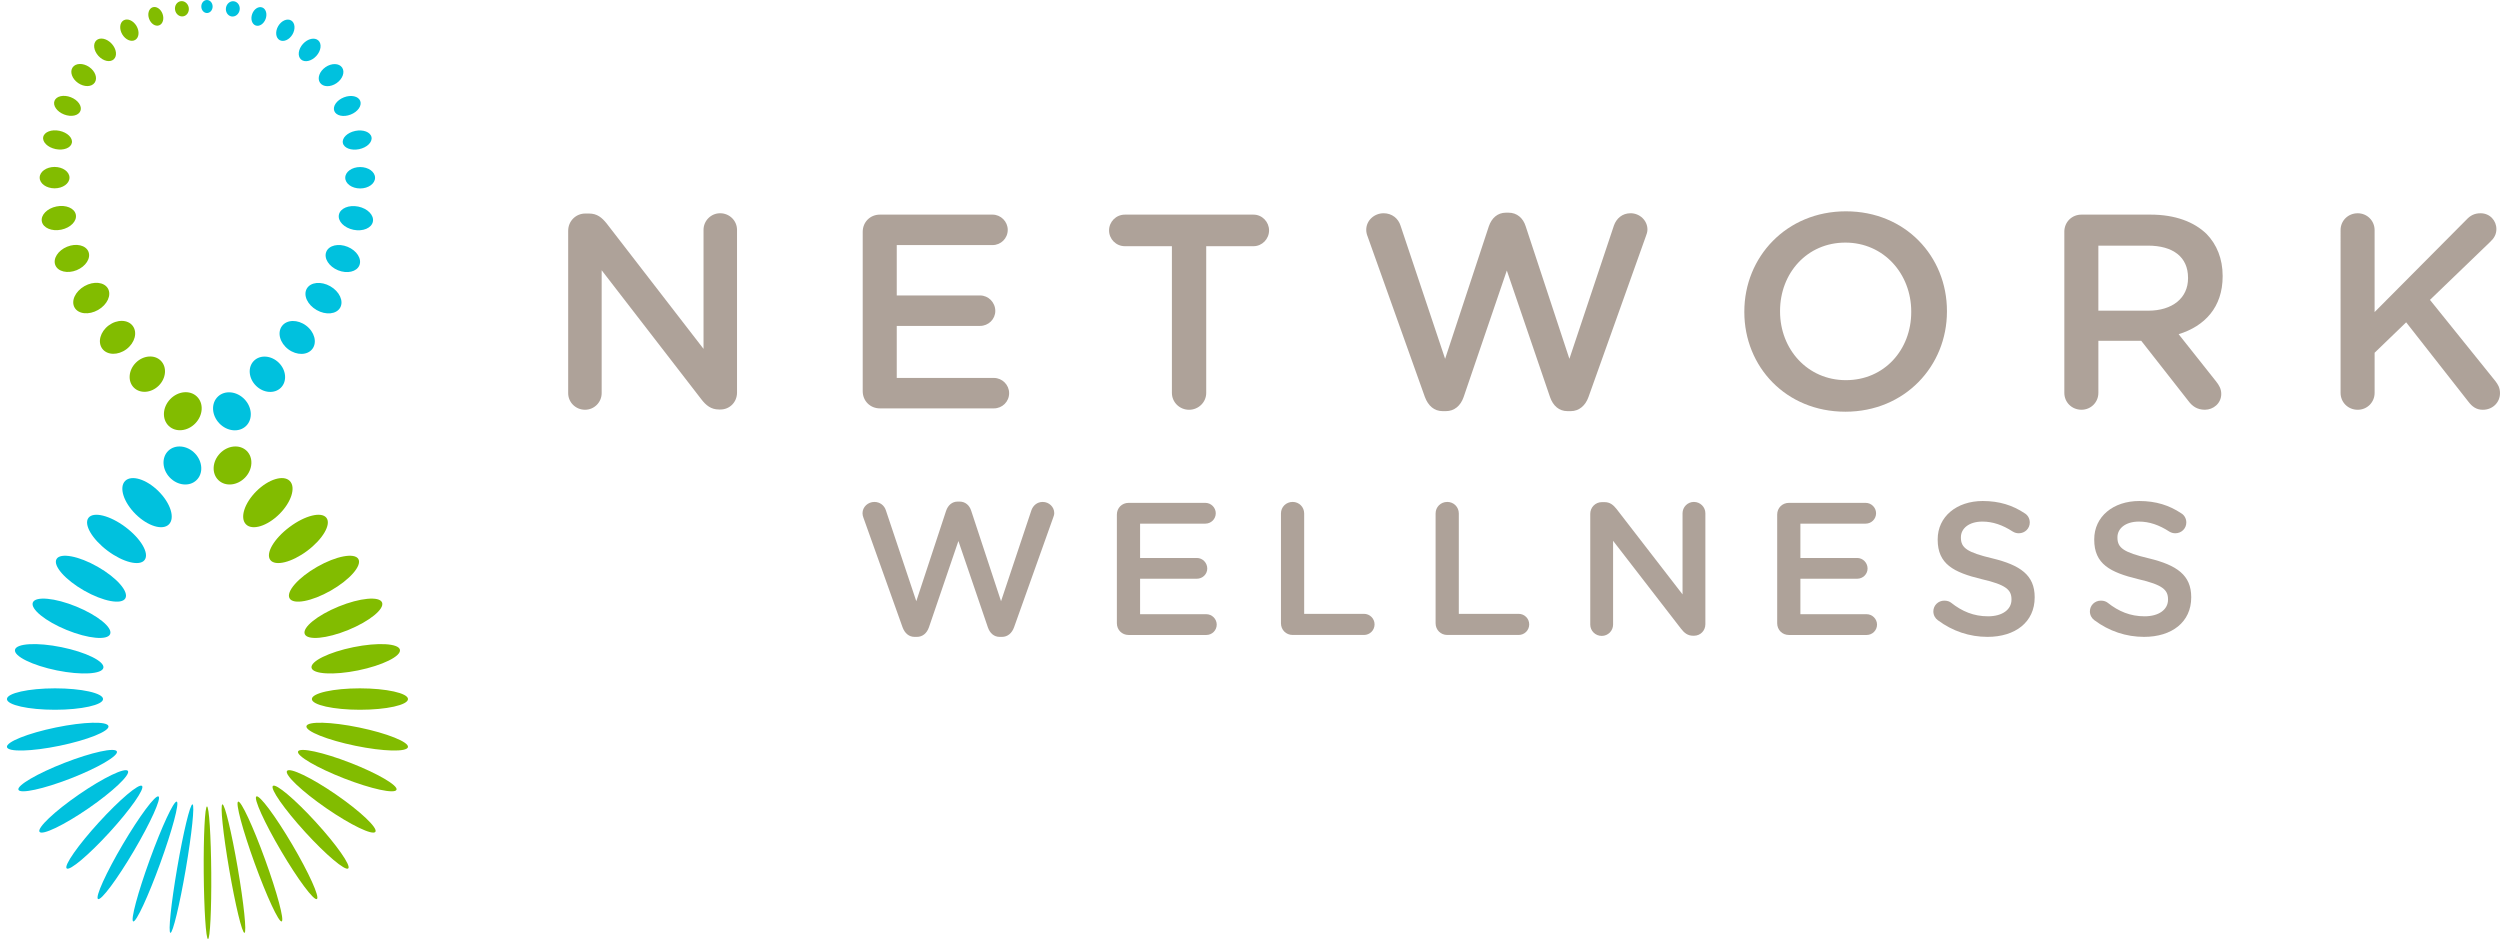 <?xml version="1.0" encoding="utf-8"?>
<!-- Generator: Adobe Illustrator 16.0.0, SVG Export Plug-In . SVG Version: 6.00 Build 0)  -->
<!DOCTYPE svg PUBLIC "-//W3C//DTD SVG 1.1//EN" "http://www.w3.org/Graphics/SVG/1.1/DTD/svg11.dtd">
<svg version="1.1" id="Layer_1" xmlns="http://www.w3.org/2000/svg" xmlns:xlink="http://www.w3.org/1999/xlink" x="0px" y="0px"
	 width="164.139px" height="61.655px" viewBox="0 0 164.139 61.655" enable-background="new 0 0 164.139 61.655"
	 xml:space="preserve">
<g>
	<g>
		<path fill="#82BC00" d="M13.87,57.298c0.019,2.405-0.077,4.356-0.213,4.357c-0.136,0-0.261-1.948-0.281-4.353
			c-0.019-2.406,0.078-4.356,0.214-4.356C13.727,52.943,13.852,54.892,13.87,57.298"/>
	</g>
	<g>
		<path fill="#00C1DE" d="M12.195,57.077c-0.401,2.33-0.851,4.198-1.006,4.171c-0.154-0.026,0.045-1.937,0.446-4.268
			c0.4-2.33,0.849-4.198,1.005-4.17C12.793,52.836,12.594,54.746,12.195,57.077"/>
	</g>
	<g>
		<path fill="#00C1DE" d="M10.518,56.687c-0.789,2.173-1.582,3.879-1.771,3.811c-0.188-0.068,0.298-1.886,1.088-4.059
			c0.789-2.172,1.581-3.878,1.771-3.809C11.794,52.696,11.308,54.514,10.518,56.687"/>
	</g>
	<g>
		<path fill="#00C1DE" d="M8.786,55.872c-1.097,1.86-2.148,3.272-2.35,3.155c-0.2-0.118,0.526-1.722,1.623-3.583
			c1.097-1.859,2.147-3.272,2.349-3.153C10.609,52.408,9.882,54.011,8.786,55.872"/>
	</g>
	<g>
		<path fill="#00C1DE" d="M7.205,54.631c-1.367,1.496-2.632,2.564-2.827,2.386c-0.195-0.179,0.754-1.536,2.12-3.031
			c1.366-1.496,2.631-2.565,2.827-2.386C9.519,51.778,8.57,53.135,7.205,54.631"/>
	</g>
	<g>
		<path fill="#00C1DE" d="M5.81,53.07c-1.604,1.104-3.042,1.796-3.215,1.544c-0.172-0.25,0.987-1.348,2.59-2.452
			c1.603-1.104,3.041-1.796,3.214-1.545C8.571,50.868,7.412,51.965,5.81,53.07"/>
	</g>
	<g>
		<path fill="#00C1DE" d="M4.642,51.109c-1.786,0.694-3.322,1.028-3.432,0.743c-0.109-0.282,1.248-1.075,3.033-1.77
			c1.785-0.694,3.322-1.028,3.432-0.744C7.784,49.622,6.427,50.414,4.642,51.109"/>
	</g>
	<g>
		<path fill="#00C1DE" d="M3.914,48.964c-1.841,0.38-3.389,0.419-3.458,0.087c-0.067-0.333,1.369-0.908,3.21-1.288
			c1.841-0.379,3.389-0.419,3.456-0.087C7.191,48.007,5.754,48.584,3.914,48.964"/>
	</g>
	<g>
		<path fill="#00C1DE" d="M3.611,46.6c-1.743,0-3.156-0.313-3.156-0.703c0-0.387,1.413-0.702,3.155-0.704
			c1.742,0,3.156,0.313,3.156,0.704C6.766,46.283,5.353,46.599,3.611,46.6"/>
	</g>
	<g>
		<path fill="#00C1DE" d="M3.731,44.016c-1.603-0.328-2.833-0.932-2.747-1.355c0.086-0.42,1.455-0.497,3.057-0.17
			c1.603,0.327,2.833,0.931,2.747,1.354C6.702,44.265,5.334,44.341,3.731,44.016"/>
	</g>
	<g>
		<path fill="#00C1DE" d="M4.381,41.363c-1.401-0.573-2.397-1.381-2.224-1.807c0.174-0.424,1.45-0.306,2.852,0.267
			c1.401,0.574,2.397,1.381,2.223,1.808C7.06,42.055,5.784,41.936,4.381,41.363"/>
	</g>
	<g>
		<path fill="#00C1DE" d="M5.524,38.777c-1.248-0.712-2.06-1.638-1.813-2.071c0.247-0.432,1.457-0.205,2.705,0.507
			c1.248,0.712,2.06,1.637,1.813,2.071C7.982,39.715,6.772,39.488,5.524,38.777"/>
	</g>
	<g>
		<path fill="#00C1DE" d="M7.067,36.163c-1.018-0.764-1.583-1.73-1.26-2.161c0.323-0.43,1.409-0.162,2.428,0.601
			c1.019,0.764,1.584,1.729,1.26,2.162C9.173,37.194,8.087,36.924,7.067,36.163"/>
	</g>
	<g>
		<path fill="#00C1DE" d="M8.905,33.758c-0.794-0.787-1.103-1.764-0.689-2.181c0.414-0.416,1.392-0.117,2.187,0.669
			c0.794,0.788,1.104,1.762,0.688,2.181C10.678,34.844,9.7,34.544,8.905,33.758"/>
	</g>
	<g>
		<path fill="#00C1DE" d="M11.148,31.353c-0.509-0.532-0.553-1.319-0.097-1.757c0.457-0.437,1.241-0.358,1.751,0.174
			c0.51,0.534,0.555,1.319,0.096,1.757C12.442,31.964,11.66,31.886,11.148,31.353"/>
	</g>
	<g>
		<path fill="#00C1DE" d="M13.217,0.43C13.215,0.195,13.379,0.001,13.585,0c0.206-0.001,0.373,0.188,0.375,0.424
			s-0.163,0.429-0.368,0.431S13.219,0.667,13.217,0.43"/>
	</g>
	<g>
		<path fill="#00C1DE" d="M14.837,0.506c0.048-0.274,0.286-0.463,0.535-0.42c0.247,0.043,0.41,0.3,0.362,0.574
			s-0.286,0.461-0.535,0.42C14.954,1.037,14.79,0.781,14.837,0.506"/>
	</g>
	<g>
		<path fill="#00C1DE" d="M16.557,0.919c0.119-0.327,0.412-0.52,0.657-0.43c0.244,0.088,0.346,0.425,0.227,0.752
			s-0.413,0.521-0.657,0.432C16.54,1.583,16.438,1.246,16.557,0.919"/>
	</g>
	<g>
		<path fill="#00C1DE" d="M18.267,1.711c0.21-0.355,0.588-0.52,0.848-0.368c0.257,0.151,0.296,0.562,0.087,0.919
			c-0.21,0.355-0.589,0.52-0.848,0.368C18.097,2.479,18.058,2.067,18.267,1.711"/>
	</g>
	<g>
		<path fill="#00C1DE" d="M19.894,2.879c0.314-0.343,0.764-0.444,1.006-0.223c0.241,0.219,0.182,0.677-0.133,1.021
			c-0.314,0.343-0.764,0.444-1.006,0.224C19.521,3.682,19.58,3.225,19.894,2.879"/>
	</g>
	<g>
		<path fill="#00C1DE" d="M21.373,4.407c0.4-0.275,0.888-0.264,1.088,0.027c0.2,0.29,0.038,0.749-0.363,1.025
			c-0.4,0.275-0.887,0.265-1.087-0.027C20.811,5.142,20.973,4.684,21.373,4.407"/>
	</g>
	<g>
		<path fill="#00C1DE" d="M22.58,6.391c0.47-0.183,0.95-0.077,1.072,0.236c0.121,0.313-0.161,0.714-0.631,0.896
			c-0.471,0.183-0.95,0.079-1.072-0.235C21.828,6.976,22.11,6.575,22.58,6.391"/>
	</g>
	<g>
		<path fill="#00C1DE" d="M23.327,8.595c0.519-0.107,0.995,0.075,1.064,0.407c0.068,0.332-0.297,0.686-0.816,0.793
			c-0.52,0.106-0.996-0.074-1.064-0.407C22.442,9.058,22.808,8.703,23.327,8.595"/>
	</g>
	<g>
		<path fill="#00C1DE" d="M23.646,10.967c0.541,0,0.979,0.315,0.979,0.704c0,0.387-0.438,0.702-0.979,0.702
			c-0.541,0-0.979-0.313-0.979-0.704C22.667,11.283,23.105,10.968,23.646,10.967"/>
	</g>
	<g>
		<path fill="#00C1DE" d="M23.522,13.563c0.615,0.125,1.046,0.568,0.96,0.99c-0.085,0.42-0.655,0.66-1.271,0.535
			c-0.616-0.126-1.047-0.567-0.96-0.99C22.336,13.676,22.905,13.437,23.522,13.563"/>
	</g>
	<g>
		<path fill="#00C1DE" d="M22.824,16.205c0.6,0.246,0.945,0.789,0.772,1.215c-0.174,0.423-0.801,0.57-1.401,0.326
			c-0.6-0.246-0.946-0.788-0.772-1.215C21.596,16.106,22.223,15.96,22.824,16.205"/>
	</g>
	<g>
		<path fill="#00C1DE" d="M21.684,18.793c0.605,0.346,0.896,0.976,0.649,1.408c-0.247,0.431-0.936,0.502-1.541,0.157
			c-0.605-0.345-0.897-0.973-0.649-1.407C20.39,18.52,21.079,18.45,21.684,18.793"/>
	</g>
	<g>
		<path fill="#00C1DE" d="M20.096,21.376c0.552,0.413,0.739,1.097,0.416,1.528c-0.322,0.43-1.03,0.443-1.583,0.03
			c-0.552-0.415-0.74-1.096-0.415-1.529C18.835,20.976,19.543,20.963,20.096,21.376"/>
	</g>
	<g>
		<path fill="#00C1DE" d="M18.306,23.816c0.49,0.486,0.552,1.218,0.139,1.636c-0.414,0.417-1.146,0.362-1.637-0.125
			c-0.49-0.486-0.555-1.216-0.14-1.635C17.082,23.275,17.814,23.332,18.306,23.816"/>
	</g>
	<g>
		<path fill="#00C1DE" d="M16.054,26.214c0.509,0.533,0.554,1.319,0.097,1.757c-0.457,0.436-1.24,0.359-1.75-0.174
			c-0.51-0.533-0.555-1.318-0.096-1.757C14.76,25.603,15.542,25.681,16.054,26.214"/>
	</g>
	<g>
		<path fill="#82BC00" d="M15.047,57.077c0.4,2.33,0.85,4.198,1.005,4.171c0.155-0.026-0.045-1.937-0.445-4.268
			c-0.4-2.329-0.85-4.197-1.004-4.17C14.448,52.836,14.647,54.746,15.047,57.077"/>
	</g>
	<g>
		<path fill="#82BC00" d="M16.723,56.687c0.79,2.173,1.583,3.879,1.771,3.811c0.188-0.068-0.298-1.886-1.087-4.059
			c-0.789-2.172-1.582-3.878-1.771-3.809C15.447,52.696,15.934,54.514,16.723,56.687"/>
	</g>
	<g>
		<path fill="#82BC00" d="M18.456,55.872c1.096,1.86,2.147,3.272,2.349,3.155c0.201-0.118-0.525-1.722-1.622-3.583
			c-1.097-1.86-2.148-3.272-2.35-3.154C16.633,52.408,17.36,54.011,18.456,55.872"/>
	</g>
	<g>
		<path fill="#82BC00" d="M20.037,54.631c1.366,1.496,2.632,2.565,2.828,2.386c0.194-0.179-0.755-1.536-2.121-3.031
			c-1.366-1.497-2.631-2.564-2.827-2.387C17.723,51.778,18.671,53.135,20.037,54.631"/>
	</g>
	<g>
		<path fill="#82BC00" d="M21.432,53.07c1.603,1.104,3.042,1.796,3.215,1.544c0.172-0.25-0.988-1.348-2.59-2.452
			c-1.603-1.104-3.042-1.796-3.214-1.545C18.67,50.868,19.83,51.965,21.432,53.07"/>
	</g>
	<g>
		<path fill="#82BC00" d="M22.6,51.11c1.786,0.694,3.321,1.028,3.433,0.742c0.109-0.282-1.248-1.075-3.033-1.77
			c-1.786-0.694-3.322-1.028-3.432-0.744C19.458,49.622,20.815,50.414,22.6,51.11"/>
	</g>
	<g>
		<path fill="#82BC00" d="M23.328,48.964c1.841,0.38,3.389,0.419,3.457,0.087c0.068-0.333-1.369-0.908-3.209-1.288
			c-1.841-0.379-3.389-0.419-3.457-0.086C20.05,48.007,21.487,48.584,23.328,48.964"/>
	</g>
	<g>
		<path fill="#82BC00" d="M23.631,46.6c1.744,0,3.156-0.313,3.156-0.703c0-0.387-1.412-0.702-3.156-0.704
			c-1.742,0-3.155,0.313-3.155,0.704C20.476,46.283,21.888,46.599,23.631,46.6"/>
	</g>
	<g>
		<path fill="#82BC00" d="M23.51,44.016c1.603-0.328,2.833-0.932,2.748-1.355c-0.086-0.42-1.455-0.497-3.057-0.17
			c-1.604,0.327-2.834,0.931-2.747,1.354C20.54,44.265,21.907,44.341,23.51,44.016"/>
	</g>
	<g>
		<path fill="#82BC00" d="M22.86,41.364c1.402-0.574,2.397-1.382,2.224-1.808c-0.174-0.424-1.451-0.305-2.852,0.267
			c-1.402,0.574-2.397,1.381-2.223,1.808C20.183,42.055,21.458,41.935,22.86,41.364"/>
	</g>
	<g>
		<path fill="#82BC00" d="M21.717,38.777c1.248-0.712,2.06-1.638,1.813-2.071c-0.247-0.432-1.457-0.205-2.704,0.507
			c-1.248,0.712-2.06,1.638-1.813,2.071C19.259,39.715,20.469,39.488,21.717,38.777"/>
	</g>
	<g>
		<path fill="#82BC00" d="M20.174,36.163c1.019-0.764,1.583-1.73,1.261-2.161c-0.323-0.43-1.41-0.162-2.427,0.602
			c-1.019,0.763-1.585,1.729-1.261,2.161C18.069,37.194,19.155,36.924,20.174,36.163"/>
	</g>
	<g>
		<path fill="#82BC00" d="M18.336,33.758c0.794-0.787,1.103-1.764,0.689-2.181c-0.413-0.417-1.392-0.118-2.187,0.668
			c-0.793,0.788-1.104,1.762-0.688,2.181C16.563,34.844,17.542,34.544,18.336,33.758"/>
	</g>
	<g>
		<path fill="#82BC00" d="M16.092,31.354c0.511-0.534,0.554-1.321,0.098-1.759c-0.457-0.436-1.24-0.358-1.75,0.175
			c-0.51,0.534-0.555,1.319-0.097,1.757C14.799,31.964,15.581,31.886,16.092,31.354"/>
	</g>
	<g>
		<path fill="#82BC00" d="M12.392,0.499c-0.048-0.274-0.287-0.463-0.535-0.419c-0.247,0.043-0.411,0.299-0.362,0.574
			c0.047,0.274,0.286,0.461,0.534,0.419C12.276,1.03,12.439,0.773,12.392,0.499"/>
	</g>
	<g>
		<path fill="#82BC00" d="M10.673,0.912c-0.119-0.327-0.413-0.521-0.659-0.431C9.771,0.57,9.668,0.907,9.788,1.233
			c0.118,0.327,0.413,0.521,0.657,0.432C10.69,1.577,10.791,1.239,10.673,0.912"/>
	</g>
	<g>
		<path fill="#82BC00" d="M8.962,1.705c-0.21-0.356-0.589-0.521-0.849-0.368C7.857,1.488,7.818,1.899,8.027,2.255
			c0.21,0.355,0.588,0.52,0.848,0.368C9.132,2.471,9.171,2.061,8.962,1.705"/>
	</g>
	<g>
		<path fill="#82BC00" d="M7.335,2.873C7.021,2.529,6.572,2.428,6.33,2.648C6.088,2.869,6.147,3.326,6.462,3.671
			c0.314,0.344,0.763,0.444,1.006,0.224C7.709,3.675,7.65,3.217,7.335,2.873"/>
	</g>
	<g>
		<path fill="#82BC00" d="M5.856,4.399c-0.4-0.275-0.887-0.264-1.088,0.028c-0.2,0.29-0.038,0.749,0.362,1.025
			c0.401,0.276,0.888,0.265,1.088-0.027C6.419,5.134,6.257,4.676,5.856,4.399"/>
	</g>
	<g>
		<path fill="#82BC00" d="M4.649,6.383C4.179,6.201,3.7,6.306,3.578,6.62C3.457,6.932,3.739,7.334,4.209,7.516
			c0.47,0.183,0.95,0.079,1.072-0.236C5.402,6.968,5.12,6.567,4.649,6.383"/>
	</g>
	<g>
		<path fill="#82BC00" d="M3.902,8.588C3.382,8.48,2.906,8.663,2.837,8.996C2.771,9.327,3.135,9.682,3.655,9.789
			C4.173,9.895,4.65,9.714,4.718,9.382C4.787,9.051,4.421,8.696,3.902,8.588"/>
	</g>
	<g>
		<path fill="#82BC00" d="M3.584,10.96c-0.541,0-0.979,0.314-0.979,0.703c0,0.388,0.438,0.702,0.979,0.702
			c0.54,0,0.979-0.313,0.979-0.703C4.562,11.276,4.124,10.96,3.584,10.96"/>
	</g>
	<g>
		<path fill="#82BC00" d="M3.708,13.555c-0.616,0.126-1.047,0.569-0.96,0.99c0.085,0.42,0.655,0.661,1.27,0.535
			c0.617-0.127,1.047-0.567,0.96-0.99C4.893,13.668,4.324,13.43,3.708,13.555"/>
	</g>
	<g>
		<path fill="#82BC00" d="M4.406,16.198c-0.6,0.246-0.945,0.788-0.772,1.214c0.174,0.423,0.8,0.57,1.401,0.326
			c0.6-0.247,0.946-0.788,0.771-1.215C5.633,16.099,5.006,15.953,4.406,16.198"/>
	</g>
	<g>
		<path fill="#82BC00" d="M5.545,18.786c-0.605,0.347-0.896,0.976-0.648,1.408c0.246,0.431,0.936,0.502,1.541,0.157
			c0.604-0.345,0.896-0.974,0.649-1.407C6.84,18.513,6.15,18.442,5.545,18.786"/>
	</g>
	<g>
		<path fill="#82BC00" d="M7.133,21.368c-0.552,0.414-0.738,1.097-0.416,1.529c0.322,0.43,1.03,0.443,1.583,0.031
			c0.552-0.415,0.739-1.096,0.416-1.53C8.394,20.969,7.687,20.956,7.133,21.368"/>
	</g>
	<g>
		<path fill="#82BC00" d="M8.924,23.809c-0.49,0.486-0.553,1.218-0.14,1.636c0.414,0.417,1.146,0.362,1.637-0.124
			c0.489-0.487,0.554-1.217,0.139-1.636C10.148,23.269,9.415,23.324,8.924,23.809"/>
	</g>
	<g>
		<path fill="#82BC00" d="M11.175,26.207c-0.51,0.533-0.554,1.319-0.096,1.757c0.457,0.437,1.24,0.36,1.75-0.174
			c0.51-0.533,0.555-1.318,0.096-1.757C12.47,25.596,11.687,25.674,11.175,26.207"/>
	</g>
</g>
<g>
	<path fill="#AEA299" d="M37.305,15.146c0-0.618,0.49-1.127,1.127-1.127h0.236c0.545,0,0.854,0.272,1.163,0.654l6.36,8.232v-7.814
		c0-0.6,0.49-1.09,1.09-1.09c0.618,0,1.109,0.49,1.109,1.09v10.686c0,0.618-0.473,1.109-1.091,1.109h-0.091
		c-0.527,0-0.854-0.273-1.163-0.673l-6.542-8.469v8.069c0,0.6-0.491,1.09-1.091,1.09c-0.618,0-1.108-0.49-1.108-1.09V15.146z"/>
	<path fill="#AEA299" d="M56.642,25.686V15.218c0-0.636,0.49-1.127,1.127-1.127h7.396c0.545,0,0.999,0.455,0.999,1
		c0,0.563-0.454,1-0.999,1h-6.288v3.307h5.47c0.545,0,1,0.455,1,1.018c0,0.546-0.455,0.982-1,0.982h-5.47v3.416h6.379
		c0.545,0,0.999,0.454,0.999,1c0,0.563-0.454,0.999-0.999,0.999h-7.487C57.132,26.813,56.642,26.322,56.642,25.686z"/>
	<path fill="#AEA299" d="M76.942,16.164h-3.09c-0.581,0-1.036-0.473-1.036-1.036s0.455-1.036,1.036-1.036h8.45
		c0.563,0,1.019,0.473,1.019,1.036s-0.455,1.036-1.019,1.036h-3.107v9.632c0,0.618-0.509,1.108-1.127,1.108
		c-0.617,0-1.126-0.49-1.126-1.108V16.164z"/>
	<path fill="#AEA299" d="M89.792,15.527c-0.055-0.127-0.091-0.29-0.091-0.436c0-0.618,0.526-1.09,1.145-1.09
		c0.545,0,0.963,0.345,1.108,0.817l2.926,8.741l2.872-8.705c0.182-0.527,0.563-0.891,1.126-0.891h0.164
		c0.563,0,0.963,0.363,1.127,0.891l2.871,8.705l2.926-8.76c0.163-0.454,0.545-0.799,1.091-0.799c0.6,0,1.108,0.472,1.108,1.072
		c0,0.145-0.055,0.326-0.109,0.453l-3.762,10.541c-0.2,0.563-0.618,0.927-1.163,0.927h-0.218c-0.546,0-0.945-0.345-1.146-0.927
		l-2.835-8.305l-2.835,8.305c-0.2,0.582-0.618,0.927-1.163,0.927h-0.218c-0.545,0-0.945-0.345-1.163-0.927L89.792,15.527z"/>
	<path fill="#AEA299" d="M114.525,20.489v-0.036c0-3.58,2.763-6.579,6.67-6.579s6.633,2.962,6.633,6.542v0.037
		c0,3.58-2.763,6.578-6.67,6.578S114.525,24.069,114.525,20.489z M125.483,20.489v-0.036c0-2.472-1.799-4.525-4.325-4.525
		c-2.525,0-4.288,2.018-4.288,4.488v0.037c0,2.471,1.799,4.507,4.325,4.507C123.72,24.959,125.483,22.96,125.483,20.489z"/>
	<path fill="#AEA299" d="M135.534,15.218c0-0.636,0.49-1.127,1.127-1.127h4.543c1.6,0,2.854,0.473,3.671,1.272
		c0.673,0.69,1.054,1.636,1.054,2.744v0.036c0,2.035-1.181,3.271-2.889,3.799l2.435,3.07c0.218,0.273,0.363,0.51,0.363,0.855
		c0,0.617-0.526,1.035-1.072,1.035c-0.509,0-0.836-0.236-1.09-0.582l-3.09-3.943h-2.816v3.417c0,0.618-0.491,1.108-1.108,1.108
		c-0.637,0-1.127-0.49-1.127-1.108V15.218z M141.04,20.398c1.6,0,2.617-0.836,2.617-2.127v-0.035c0-1.363-0.981-2.109-2.635-2.109
		h-3.253v4.271H141.04z"/>
	<path fill="#AEA299" d="M153.671,15.109c0-0.617,0.49-1.107,1.127-1.107c0.617,0,1.108,0.49,1.108,1.107v5.38l6.033-6.069
		c0.255-0.273,0.527-0.418,0.927-0.418c0.618,0,1.036,0.49,1.036,1.035c0,0.346-0.146,0.6-0.399,0.836l-3.962,3.816l4.288,5.324
		c0.183,0.236,0.31,0.455,0.31,0.801c0,0.617-0.491,1.09-1.127,1.09c-0.437,0-0.709-0.219-0.945-0.527l-4.089-5.215l-2.071,1.998
		v2.636c0,0.618-0.491,1.108-1.108,1.108c-0.637,0-1.127-0.49-1.127-1.108V15.109z"/>
</g>
<g>
	<path fill="#AEA299" d="M56.691,33.996c-0.037-0.087-0.062-0.198-0.062-0.297c0-0.422,0.359-0.744,0.78-0.744
		c0.372,0,0.657,0.236,0.756,0.558l1.995,5.96l1.957-5.936c0.124-0.359,0.385-0.606,0.769-0.606h0.111
		c0.385,0,0.657,0.247,0.769,0.606l1.958,5.936l1.994-5.973c0.111-0.309,0.372-0.545,0.743-0.545c0.409,0,0.756,0.322,0.756,0.731
		c0,0.099-0.037,0.223-0.074,0.31l-2.564,7.187c-0.137,0.384-0.421,0.632-0.793,0.632h-0.148c-0.372,0-0.645-0.235-0.781-0.632
		l-1.933-5.663l-1.933,5.663c-0.137,0.396-0.421,0.632-0.793,0.632h-0.148c-0.372,0-0.645-0.235-0.793-0.632L56.691,33.996z"/>
	<path fill="#AEA299" d="M73.329,40.921v-7.137c0-0.434,0.334-0.768,0.769-0.768h5.042c0.372,0,0.682,0.31,0.682,0.682
		c0,0.384-0.31,0.682-0.682,0.682h-4.287v2.254h3.729c0.372,0,0.682,0.311,0.682,0.694c0,0.372-0.31,0.669-0.682,0.669h-3.729v2.329
		h4.35c0.371,0,0.682,0.311,0.682,0.682c0,0.384-0.311,0.682-0.682,0.682h-5.104C73.663,41.69,73.329,41.355,73.329,40.921z"/>
	<path fill="#AEA299" d="M84.102,33.71c0-0.421,0.334-0.756,0.769-0.756c0.421,0,0.755,0.335,0.755,0.756v6.592h3.928
		c0.385,0,0.694,0.31,0.694,0.693c0,0.385-0.31,0.694-0.694,0.694h-4.683c-0.435,0-0.769-0.335-0.769-0.769V33.71z"/>
	<path fill="#AEA299" d="M94.255,33.71c0-0.421,0.334-0.756,0.768-0.756c0.422,0,0.756,0.335,0.756,0.756v6.592h3.928
		c0.385,0,0.694,0.31,0.694,0.693c0,0.385-0.31,0.694-0.694,0.694h-4.684c-0.434,0-0.768-0.335-0.768-0.769V33.71z"/>
	<path fill="#AEA299" d="M104.409,33.736c0-0.422,0.334-0.769,0.769-0.769h0.16c0.372,0,0.583,0.187,0.793,0.446l4.337,5.612v-5.327
		c0-0.409,0.335-0.744,0.743-0.744c0.422,0,0.756,0.335,0.756,0.744v7.285c0,0.421-0.322,0.756-0.743,0.756h-0.062
		c-0.359,0-0.583-0.187-0.793-0.459l-4.461-5.773v5.501c0,0.409-0.334,0.743-0.743,0.743c-0.422,0-0.756-0.334-0.756-0.743V33.736z"
		/>
	<path fill="#AEA299" d="M116.682,40.921v-7.137c0-0.434,0.334-0.768,0.769-0.768h5.042c0.372,0,0.682,0.31,0.682,0.682
		c0,0.384-0.31,0.682-0.682,0.682h-4.287v2.254h3.729c0.372,0,0.682,0.311,0.682,0.694c0,0.372-0.31,0.669-0.682,0.669h-3.729v2.329
		h4.35c0.371,0,0.682,0.311,0.682,0.682c0,0.384-0.311,0.682-0.682,0.682h-5.104C117.016,41.69,116.682,41.355,116.682,40.921z"/>
	<path fill="#AEA299" d="M127.232,40.723c-0.173-0.124-0.297-0.334-0.297-0.582c0-0.396,0.322-0.706,0.719-0.706
		c0.211,0,0.347,0.062,0.446,0.136c0.718,0.57,1.486,0.893,2.428,0.893c0.942,0,1.537-0.446,1.537-1.091v-0.024
		c0-0.62-0.348-0.954-1.958-1.325c-1.846-0.446-2.887-0.992-2.887-2.59v-0.025c0-1.486,1.239-2.515,2.961-2.515
		c1.091,0,1.97,0.284,2.751,0.806c0.173,0.099,0.334,0.31,0.334,0.606c0,0.396-0.322,0.706-0.719,0.706
		c-0.148,0-0.272-0.037-0.396-0.111c-0.669-0.434-1.313-0.656-1.994-0.656c-0.893,0-1.413,0.458-1.413,1.028v0.024
		c0,0.67,0.396,0.967,2.069,1.363c1.834,0.445,2.775,1.103,2.775,2.54v0.024c0,1.623-1.276,2.59-3.098,2.59
		C129.314,41.814,128.199,41.442,127.232,40.723z"/>
	<path fill="#AEA299" d="M137.511,40.723c-0.174-0.124-0.298-0.334-0.298-0.582c0-0.396,0.322-0.706,0.719-0.706
		c0.211,0,0.347,0.062,0.446,0.136c0.719,0.57,1.486,0.893,2.428,0.893c0.942,0,1.537-0.446,1.537-1.091v-0.024
		c0-0.62-0.348-0.954-1.958-1.325c-1.846-0.446-2.887-0.992-2.887-2.59v-0.025c0-1.486,1.239-2.515,2.961-2.515
		c1.091,0,1.97,0.284,2.751,0.806c0.173,0.099,0.334,0.31,0.334,0.606c0,0.396-0.322,0.706-0.719,0.706
		c-0.148,0-0.272-0.037-0.396-0.111c-0.669-0.434-1.313-0.656-1.994-0.656c-0.893,0-1.413,0.458-1.413,1.028v0.024
		c0,0.67,0.396,0.967,2.069,1.363c1.834,0.445,2.775,1.103,2.775,2.54v0.024c0,1.623-1.276,2.59-3.098,2.59
		C139.592,41.814,138.477,41.442,137.511,40.723z"/>
</g>
</svg>
